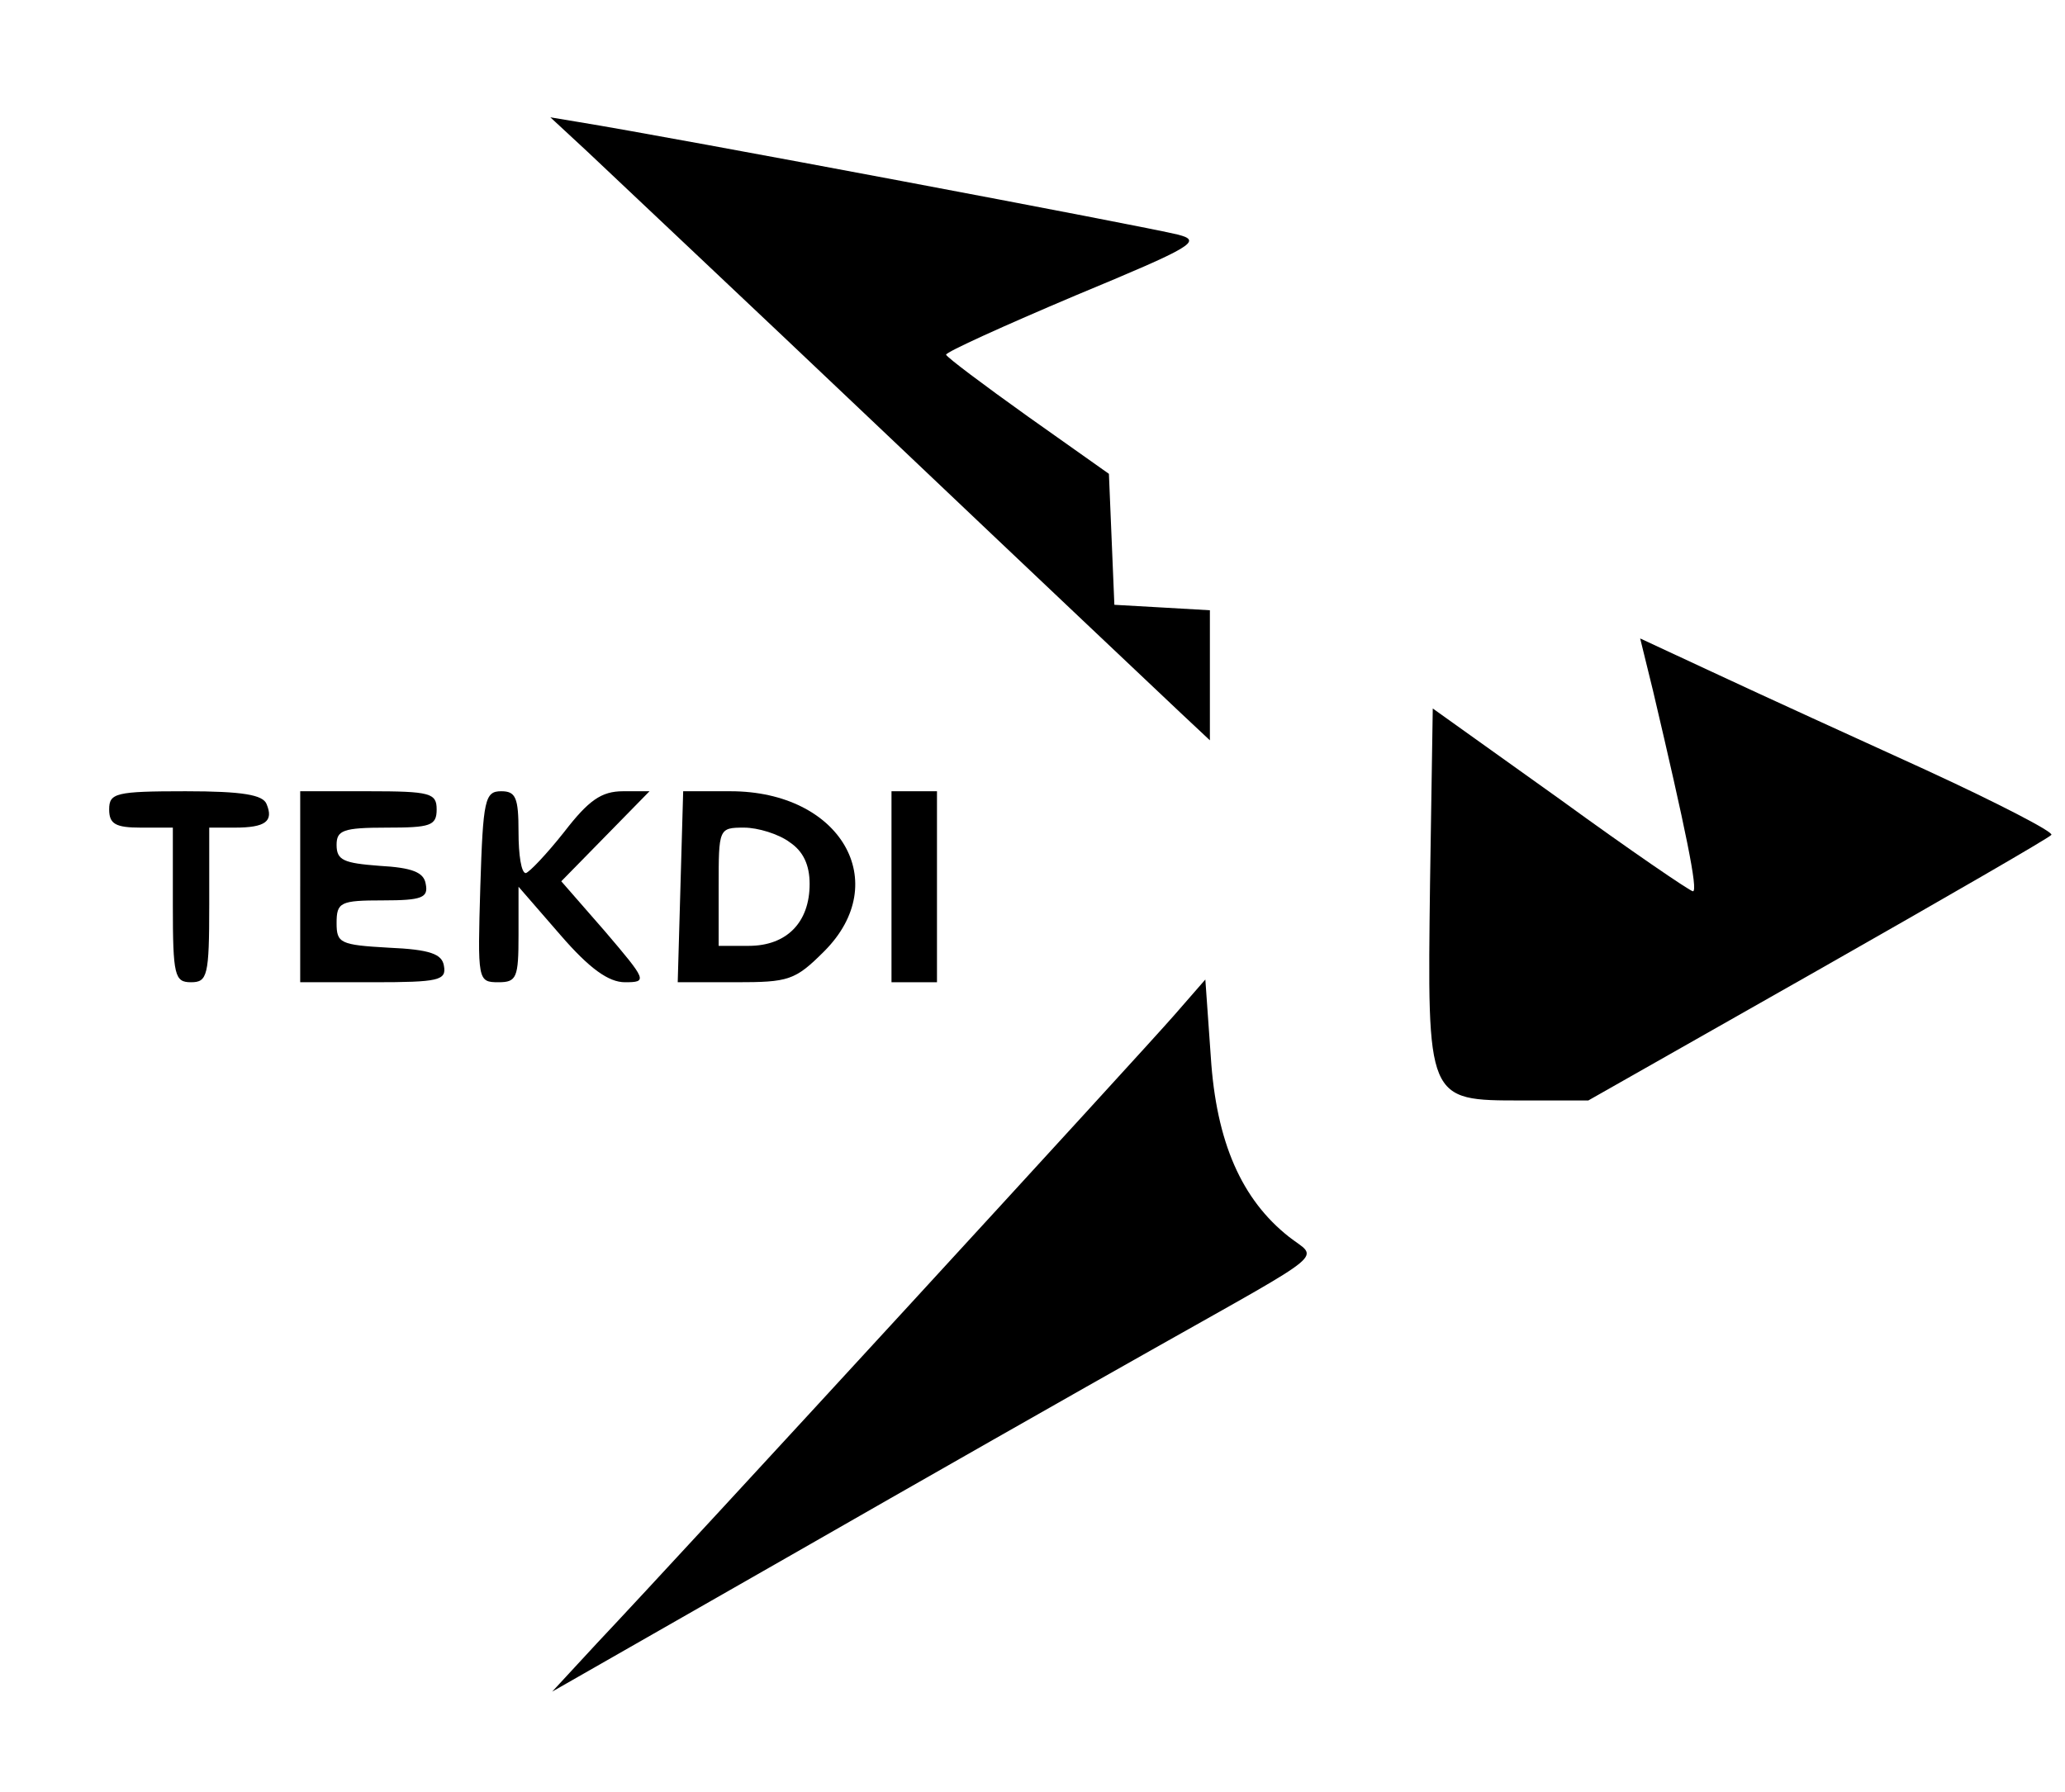 <?xml version="1.0" standalone="no"?>
<!DOCTYPE svg PUBLIC "-//W3C//DTD SVG 20010904//EN"
 "http://www.w3.org/TR/2001/REC-SVG-20010904/DTD/svg10.dtd">
<svg version="1.0" xmlns="http://www.w3.org/2000/svg"
 width="227pt" height="197pt" viewBox="0 0 227 197"
 preserveAspectRatio="xMidYMid meet">

<g transform="translate(0,197) scale(0.1,-0.1)"
fill="#000000" stroke="none">
<path d="M646 1803 c22 -21 171 -161 330 -312 159 -151 304 -288 322 -305 l32
-30 0 72 0 71 -52 3 -53 3 -3 72 -3 72 -89 63 c-49 35 -89 65 -90 68 0 3 64
32 142 65 130 54 140 60 113 67 -36 9 -555 107 -660 124 l-30 5 41 -38z"/>
<path d="M1817 1211 c36 -153 50 -221 44 -221 -3 0 -69 45 -146 101 l-140 100
-3 -192 c-3 -240 -4 -239 101 -239 l73 0 252 143 c139 79 255 146 257 149 3 3
-59 35 -137 71 -79 36 -182 83 -229 105 l-86 40 14 -57z"/>
<path d="M120 1080 c0 -16 7 -20 35 -20 l35 0 0 -85 c0 -78 2 -85 20 -85 18 0
20 7 20 85 l0 85 28 0 c34 0 43 7 35 26 -4 10 -26 14 -89 14 -77 0 -84 -2 -84
-20z"/>
<path d="M330 995 l0 -105 81 0 c71 0 80 2 77 18 -2 13 -15 18 -61 20 -53 3
-57 5 -57 27 0 23 4 25 51 25 43 0 50 3 47 18 -2 13 -15 18 -51 20 -39 3 -47
6 -47 23 0 16 7 19 55 19 48 0 55 2 55 20 0 18 -7 20 -75 20 l-75 0 0 -105z"/>
<path d="M528 995 c-3 -103 -3 -105 20 -105 20 0 22 5 22 52 l0 53 46 -53 c32
-37 53 -52 71 -52 25 0 24 2 -22 56 l-48 55 49 50 48 49 -29 0 c-24 0 -38 -10
-65 -45 -19 -24 -38 -44 -42 -45 -5 0 -8 20 -8 45 0 38 -3 45 -19 45 -18 0
-20 -9 -23 -105z"/>
<path d="M748 995 l-3 -105 64 0 c58 0 65 2 97 34 76 76 18 176 -103 176 l-52
0 -3 -105z m120 49 c15 -10 22 -25 22 -46 0 -42 -25 -68 -67 -68 l-33 0 0 65
c0 64 0 65 28 65 15 0 38 -7 50 -16z"/>
<path d="M980 995 l0 -105 25 0 25 0 0 105 0 105 -25 0 -25 0 0 -105z"/>
<path d="M1291 854 c-33 -38 -535 -585 -635 -691 l-49 -53 259 148 c143 82
324 185 404 230 195 110 179 97 147 122 -52 41 -80 104 -86 198 l-6 85 -34
-39z"/>
</g>
</svg>
